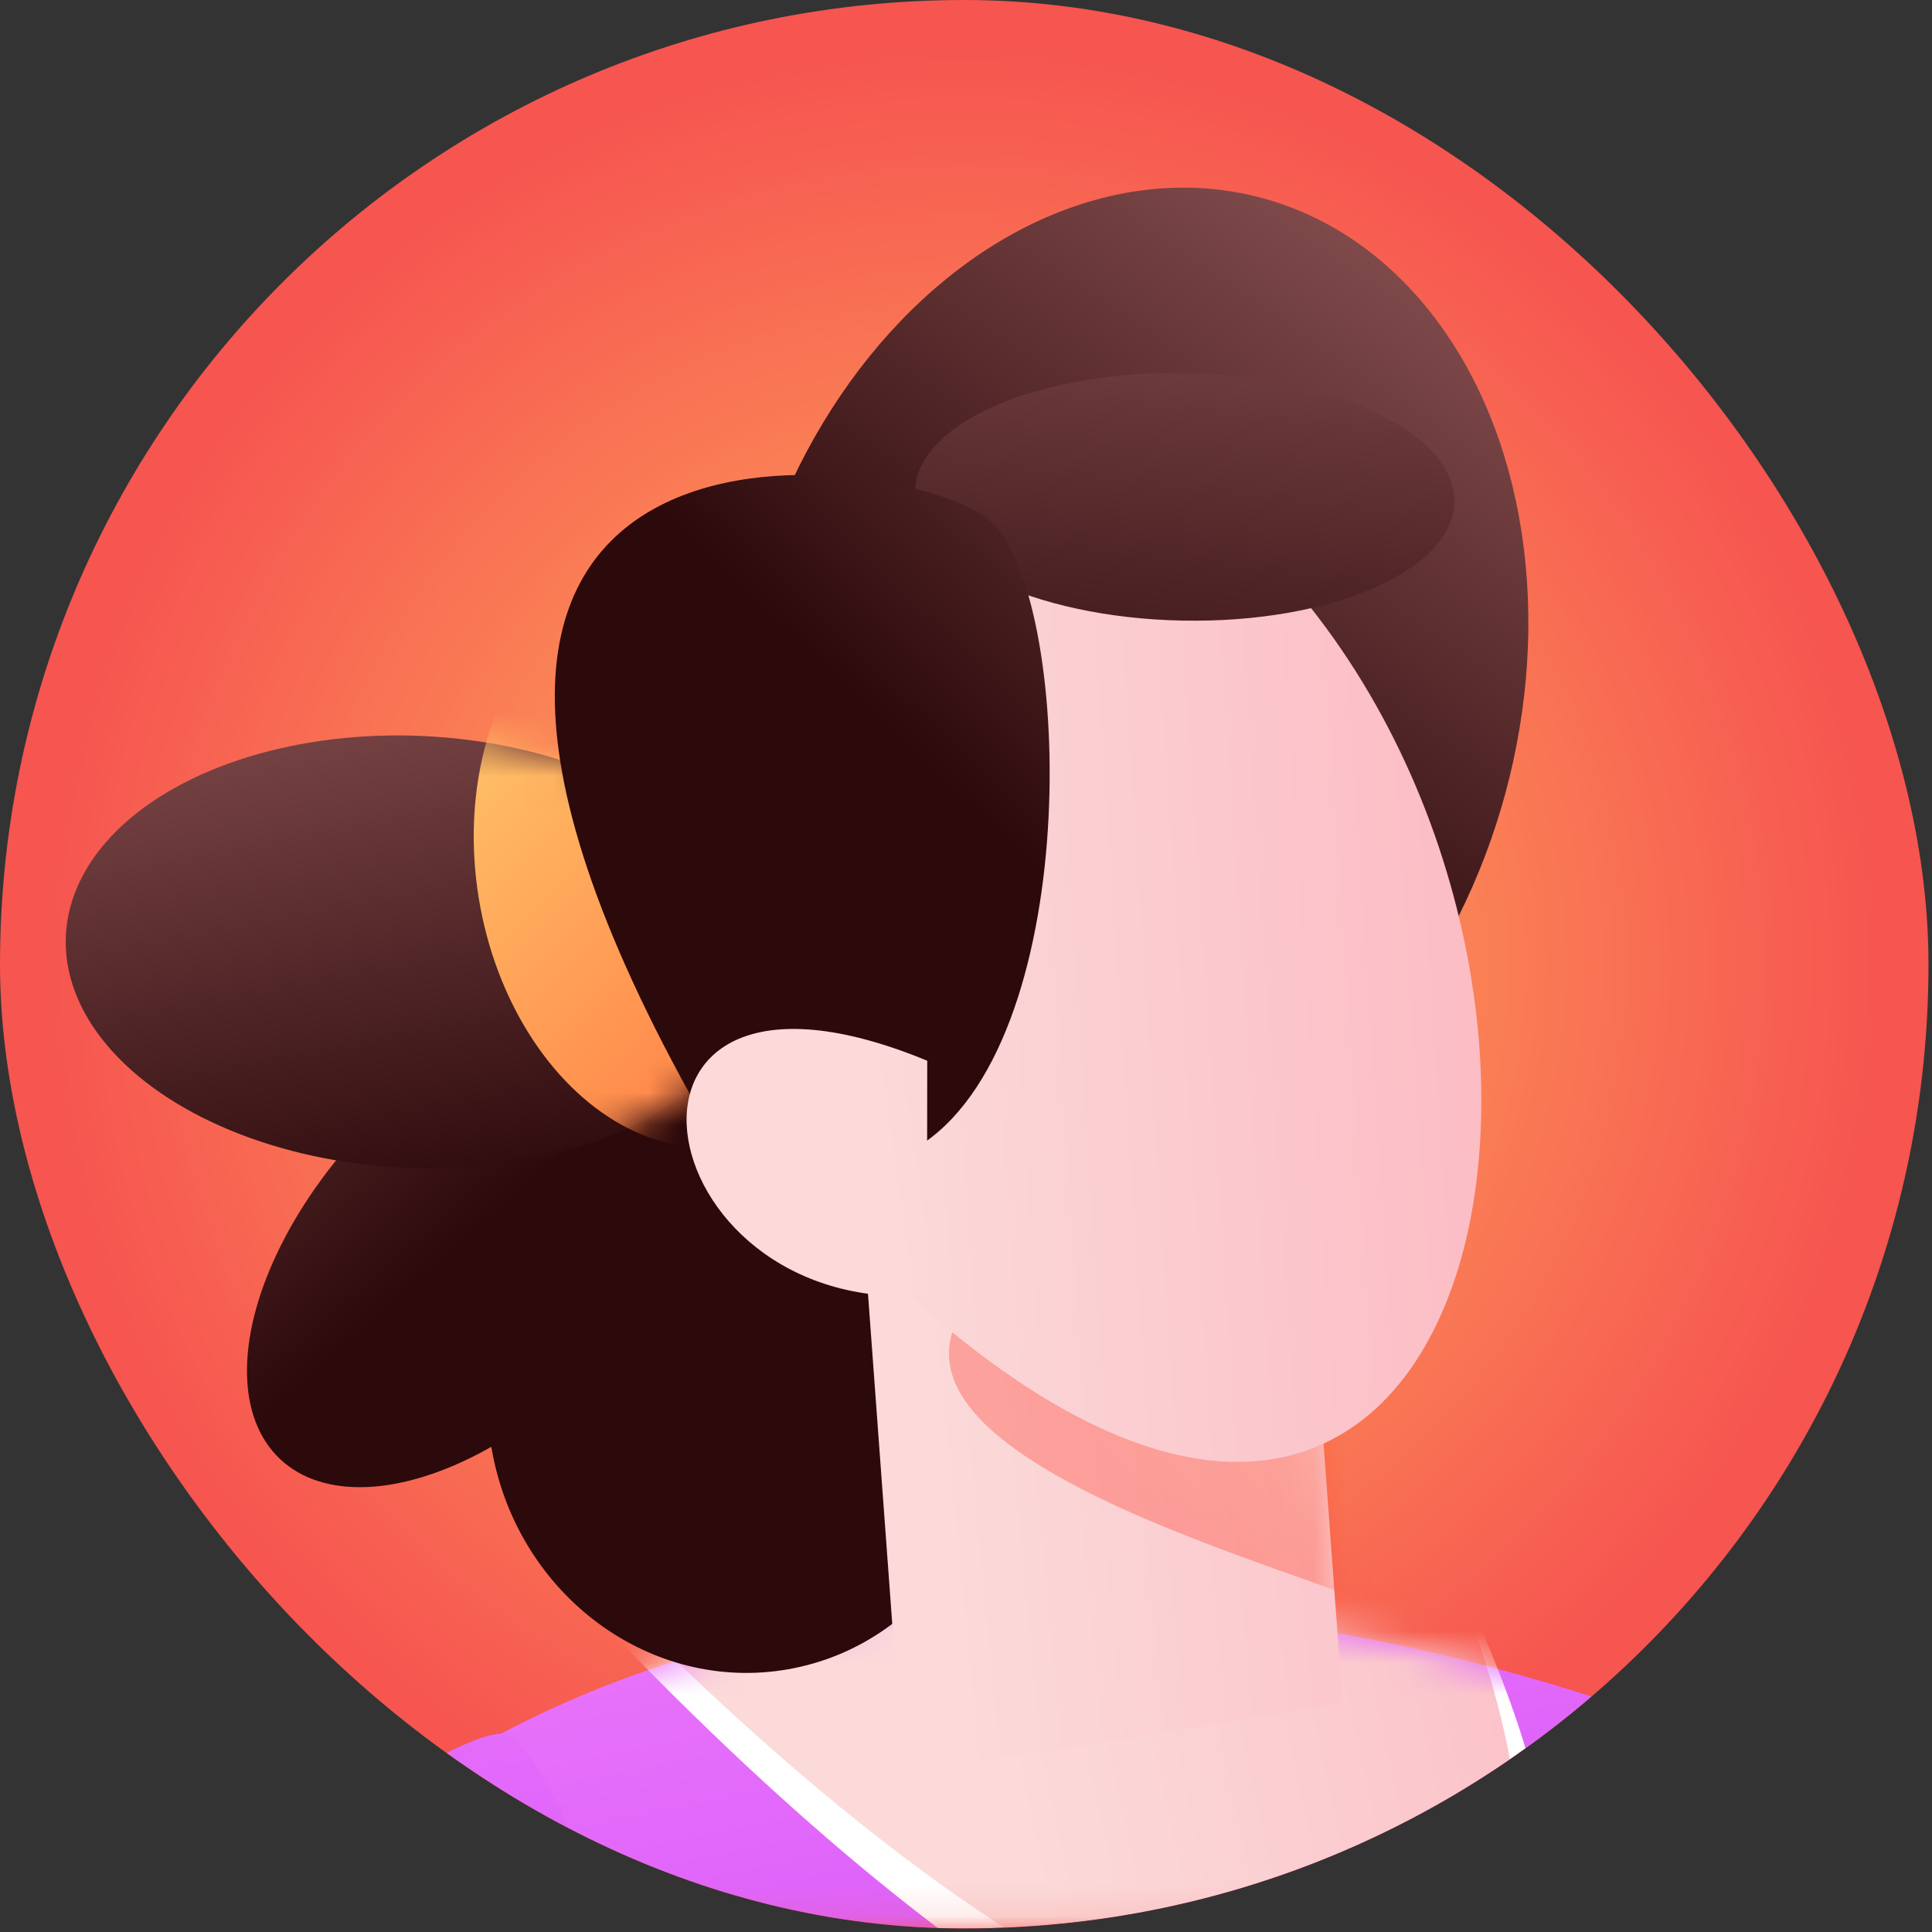 <svg width="61" height="61" viewBox="0 0 61 61" fill="none" xmlns="http://www.w3.org/2000/svg">
<rect x="0" y="0" width="61" height="61" fill="#333333" stroke="none"/>
<g clip-path="url(#clip0_446_1577)">
<rect width="60.889" height="60.889" fill="url(#paint0_radial_446_1577)"/>
<mask id="mask0_446_1577" style="mask-type:luminance" maskUnits="userSpaceOnUse" x="0" y="-1" width="61" height="62">
<rect y="-0" width="60.889" height="60.889" fill="white"/>
</mask>
<g mask="url(#mask0_446_1577)">
<path d="M52.113 54.74C50.868 57.231 62.106 80.067 62.937 81.936L68.749 100.412L99.474 110.376L104.872 103.123C104.872 103.123 64.79 52.593 52.113 54.74Z" fill="url(#paint1_linear_446_1577)"/>
<path d="M14.226 125.656C14.568 127.337 46.348 127.179 65.711 124.808C81.568 121.494 54.533 97.995 62.328 89.406C75.241 75.175 58.571 56.888 58.571 56.888C58.571 56.888 35.119 44.568 15.812 54.74C15.812 54.74 22.571 98.463 14.226 125.656Z" fill="url(#paint2_linear_446_1577)"/>
<mask id="mask1_446_1577" style="mask-type:luminance" maskUnits="userSpaceOnUse" x="14" y="50" width="57" height="77">
<path fill-rule="evenodd" clip-rule="evenodd" d="M14.226 125.656C14.568 127.337 46.348 127.179 65.711 124.808C81.568 121.494 54.533 97.995 62.328 89.406C75.241 75.175 58.571 56.888 58.571 56.888C58.571 56.888 35.119 44.568 15.812 54.74C15.812 54.74 22.571 98.463 14.226 125.656Z" fill="white"/>
</mask>
<g mask="url(#mask1_446_1577)">
<path d="M18.653 50.859C42.876 76.426 55.425 68.777 45.862 49.503C36.299 30.229 19.725 45.383 19.725 45.383" fill="white"/>
<path d="M17.518 48.576C41.741 74.143 54.29 66.494 44.727 47.219C35.164 27.945 18.59 43.1 18.59 43.1" fill="url(#paint3_linear_446_1577)"/>
</g>
<path d="M-16.574 100.204C-5.156 105.187 12.491 102.28 12.491 102.28C12.491 102.28 23.757 81.14 23.965 74.912C23.965 74.912 18.096 54.74 15.812 54.74C13.529 54.74 -3.95 65.218 -16.574 100.204Z" fill="url(#paint4_linear_446_1577)"/>
<ellipse cx="15.255" cy="39.267" rx="9.347" ry="5.231" transform="rotate(-46.673 15.255 39.267)" fill="url(#paint5_linear_446_1577)"/>
<ellipse cx="35.642" cy="21.824" rx="16.13" ry="12.317" transform="rotate(-74.854 35.642 21.824)" fill="url(#paint6_linear_446_1577)"/>
<ellipse cx="13.057" cy="30.052" rx="6.82" ry="10.989" transform="rotate(-87.347 13.057 30.052)" fill="url(#paint7_linear_446_1577)"/>
<mask id="mask2_446_1577" style="mask-type:luminance" maskUnits="userSpaceOnUse" x="2" y="23" width="23" height="14">
<ellipse cx="13.057" cy="30.052" rx="6.82" ry="10.989" transform="rotate(-87.347 13.057 30.052)" fill="white"/>
</mask>
<g mask="url(#mask2_446_1577)">
<ellipse cx="21.633" cy="27.289" rx="6.604" ry="9" transform="rotate(-9.179 21.633 27.289)" fill="url(#paint8_linear_446_1577)"/>
</g>
<ellipse cx="23.402" cy="44.395" rx="7.993" ry="8.441" transform="rotate(-11.46 23.402 44.395)" fill="url(#paint9_linear_446_1577)"/>
<path d="M27.241 38.613L28.521 56.023L42.392 53.778L41.057 35.617L27.241 38.613V38.613Z" fill="url(#paint10_linear_446_1577)"/>
<mask id="mask3_446_1577" style="mask-type:luminance" maskUnits="userSpaceOnUse" x="27" y="35" width="16" height="22">
<path fill-rule="evenodd" clip-rule="evenodd" d="M27.241 38.613L28.521 56.023L42.392 53.778L41.057 35.617L27.241 38.613V38.613Z" fill="white"/>
</mask>
<g mask="url(#mask3_446_1577)">
<path opacity="0.34" d="M30.468 41.249C26.782 46.682 44.424 50.256 45.197 51.581C45.971 52.906 40.724 40.634 40.724 40.634" fill="url(#paint11_linear_446_1577)"/>
</g>
<path d="M27.804 40.055C46.656 58.114 52.529 31.638 40.531 18.17C28.534 4.702 27.804 40.055 27.804 40.055Z" fill="url(#paint12_linear_446_1577)"/>
<ellipse cx="37.402" cy="15.688" rx="3.907" ry="8.517" transform="rotate(-88.875 37.402 15.688)" fill="url(#paint13_linear_446_1577)"/>
<path d="M25.902 36.841C27.151 37.027 28.421 36.689 29.412 35.908C34.334 32.087 33.816 18.256 31.128 16.334C27.918 14.038 8.346 11.779 22.744 36.229L25.902 36.841Z" fill="url(#paint14_linear_446_1577)"/>
<path d="M29.276 33.491C18.15 28.9 20.194 41.586 29.267 40.898Z" fill="url(#paint15_linear_446_1577)"/>
</g>
</g>
<defs>
<radialGradient id="paint0_radial_446_1577" cx="0" cy="0" r="1" gradientUnits="userSpaceOnUse" gradientTransform="translate(30.445 30.445) scale(30.445)">
<stop offset="0.001" stop-color="#FFB65C"/>
<stop offset="0.961" stop-color="#F65550"/>
</radialGradient>
<linearGradient id="paint1_linear_446_1577" x1="21.241" y1="28.875" x2="34.594" y2="135.832" gradientUnits="userSpaceOnUse">
<stop stop-color="#FF95F8"/>
<stop offset="0.885" stop-color="#9C00FF"/>
</linearGradient>
<linearGradient id="paint2_linear_446_1577" x1="-7.243" y1="35.135" x2="14.062" y2="139.973" gradientUnits="userSpaceOnUse">
<stop stop-color="#FF95F8"/>
<stop offset="0.885" stop-color="#9C00FF"/>
</linearGradient>
<linearGradient id="paint3_linear_446_1577" x1="62.456" y1="27.935" x2="22.933" y2="36.538" gradientUnits="userSpaceOnUse">
<stop offset="0.102" stop-color="#FCADBA"/>
<stop offset="0.885" stop-color="#FBDAD9"/>
</linearGradient>
<linearGradient id="paint4_linear_446_1577" x1="-47.546" y1="38.116" x2="-30.522" y2="144.439" gradientUnits="userSpaceOnUse">
<stop stop-color="#FF95F8"/>
<stop offset="0.885" stop-color="#9C00FF"/>
</linearGradient>
<linearGradient id="paint5_linear_446_1577" x1="-1.764" y1="12.329" x2="-4.394" y2="40.258" gradientUnits="userSpaceOnUse">
<stop offset="0.102" stop-color="#915758"/>
<stop offset="0.885" stop-color="#2C090B"/>
</linearGradient>
<linearGradient id="paint6_linear_446_1577" x1="62.972" y1="14.482" x2="32.872" y2="3.977" gradientUnits="userSpaceOnUse">
<stop offset="0.102" stop-color="#915758"/>
<stop offset="0.885" stop-color="#2C090B"/>
</linearGradient>
<linearGradient id="paint7_linear_446_1577" x1="22.339" y1="1.627" x2="-3.968" y2="8.105" gradientUnits="userSpaceOnUse">
<stop offset="0.102" stop-color="#915758"/>
<stop offset="0.885" stop-color="#2C090B"/>
</linearGradient>
<linearGradient id="paint8_linear_446_1577" x1="5.063" y1="18.07" x2="21.884" y2="41.96" gradientUnits="userSpaceOnUse">
<stop stop-color="#FFE679"/>
<stop offset="0.034" stop-color="#FFE67B"/>
<stop offset="0.961" stop-color="#FF6E3D"/>
</linearGradient>
<linearGradient id="paint9_linear_446_1577" x1="-0.298" y1="16.665" x2="9.686" y2="43.46" gradientUnits="userSpaceOnUse">
<stop offset="0.102" stop-color="#915758"/>
<stop offset="0.885" stop-color="#2C090B"/>
</linearGradient>
<linearGradient id="paint10_linear_446_1577" x1="60.296" y1="15.861" x2="22.716" y2="19.53" gradientUnits="userSpaceOnUse">
<stop offset="0.102" stop-color="#FCADBA"/>
<stop offset="0.885" stop-color="#FBDAD9"/>
</linearGradient>
<linearGradient id="paint11_linear_446_1577" x1="42.404" y1="37.088" x2="33.381" y2="46.62" gradientUnits="userSpaceOnUse">
<stop offset="0.101" stop-color="#FF7638"/>
<stop offset="0.885" stop-color="#FF3929"/>
</linearGradient>
<linearGradient id="paint12_linear_446_1577" x1="58.187" y1="-3.909" x2="20.622" y2="-1.426" gradientUnits="userSpaceOnUse">
<stop offset="0.102" stop-color="#FCADBA"/>
<stop offset="0.885" stop-color="#FBDAD9"/>
</linearGradient>
<linearGradient id="paint13_linear_446_1577" x1="54.688" y1="-7.418" x2="26.377" y2="-10.18" gradientUnits="userSpaceOnUse">
<stop offset="0.102" stop-color="#915758"/>
<stop offset="0.885" stop-color="#2C090B"/>
</linearGradient>
<linearGradient id="paint14_linear_446_1577" x1="28.831" y1="-11.366" x2="8.975" y2="9.361" gradientUnits="userSpaceOnUse">
<stop offset="0.102" stop-color="#915758"/>
<stop offset="0.885" stop-color="#2C090B"/>
</linearGradient>
<linearGradient id="paint15_linear_446_1577" x1="57.949" y1="9.967" x2="20.48" y2="15.348" gradientUnits="userSpaceOnUse">
<stop offset="0.102" stop-color="#FCADBA"/>
<stop offset="0.885" stop-color="#FBDAD9"/>
</linearGradient>
<clipPath id="clip0_446_1577">
<rect width="60.889" height="60.889" rx="30.445" fill="white"/>
</clipPath>
</defs>
</svg>
